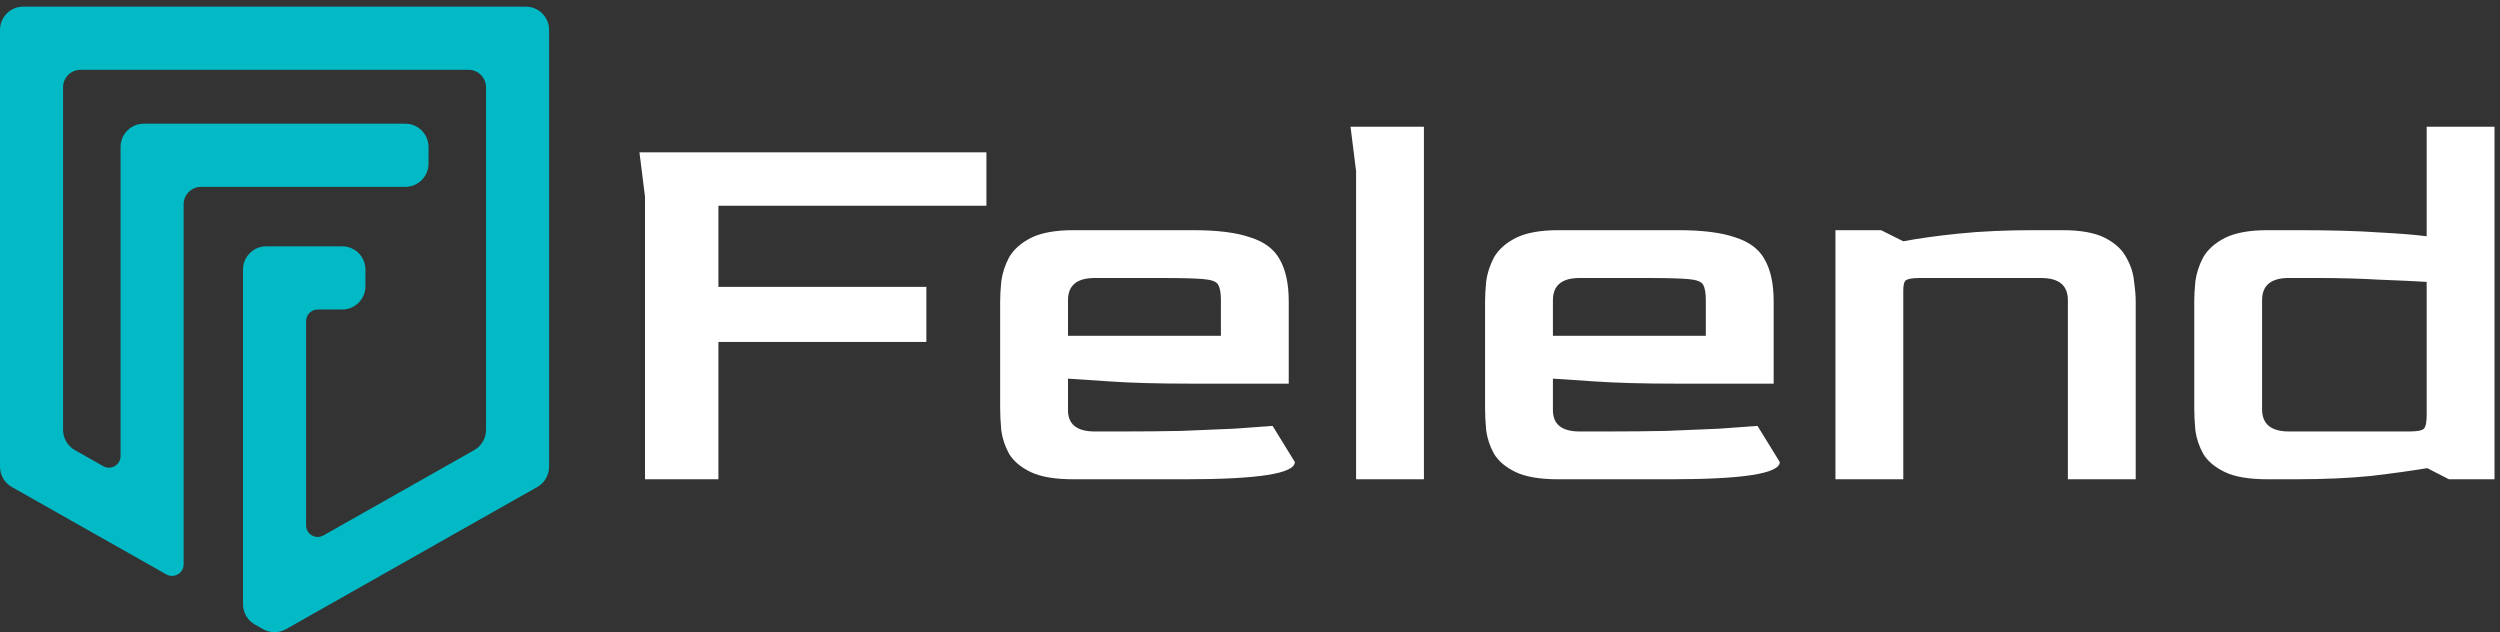 <svg width="174" height="44" viewBox="0 0 174 44" fill="none" xmlns="http://www.w3.org/2000/svg">
<rect x="0" y="0" width="174" height="44" fill="#333333" stroke="none"/>
<path fill-rule="evenodd" clip-rule="evenodd" d="M94.384 11.917V33.357H99.105V8.821H93.997L94.384 11.917ZM154.848 32.854C155.545 33.19 156.538 33.357 157.828 33.357H159.763C161.75 33.357 163.504 33.28 165.027 33.125C166.549 32.945 167.852 32.764 168.935 32.583L170.445 33.357H173.618V8.821H168.897V16.445C168.123 16.342 167 16.252 165.53 16.174C164.085 16.071 162.176 16.02 159.802 16.02H157.828C156.564 16.02 155.571 16.2 154.848 16.561C154.152 16.923 153.649 17.374 153.339 17.916C153.055 18.458 152.875 19.012 152.797 19.58C152.746 20.122 152.72 20.586 152.72 20.973V28.404C152.72 28.868 152.746 29.384 152.797 29.952C152.875 30.519 153.055 31.061 153.339 31.577C153.649 32.093 154.152 32.519 154.848 32.854ZM167.697 30.029H159.299C158.061 30.029 157.441 29.513 157.441 28.481V20.896C157.441 19.864 158.061 19.348 159.299 19.348H161.273C162.795 19.348 164.227 19.387 165.568 19.464C166.91 19.515 168.02 19.567 168.897 19.619V28.868C168.897 29.384 168.832 29.707 168.703 29.836C168.574 29.965 168.239 30.029 167.697 30.029ZM127.747 16.02V33.358H132.469V20.2C132.469 19.813 132.533 19.581 132.662 19.503C132.817 19.4 133.139 19.349 133.63 19.349H142.066C143.305 19.349 143.924 19.864 143.924 20.897V33.358H148.645V20.974C148.645 20.587 148.607 20.123 148.529 19.581C148.478 19.013 148.297 18.458 147.988 17.917C147.704 17.375 147.214 16.923 146.517 16.562C145.82 16.201 144.827 16.02 143.537 16.02H141.602C139.641 16.02 137.9 16.098 136.377 16.253C134.855 16.407 133.552 16.588 132.469 16.794L130.921 16.02H127.747ZM108.47 33.358C107.18 33.358 106.186 33.19 105.49 32.855C104.793 32.52 104.29 32.094 103.98 31.578C103.696 31.062 103.516 30.52 103.438 29.953C103.387 29.385 103.361 28.869 103.361 28.404V20.974C103.361 20.587 103.387 20.123 103.438 19.581C103.516 19.013 103.696 18.458 103.98 17.917C104.29 17.375 104.793 16.923 105.49 16.562C106.212 16.201 107.205 16.02 108.47 16.02H116.79C118.493 16.02 119.822 16.188 120.776 16.523C121.757 16.833 122.44 17.349 122.827 18.071C123.24 18.794 123.447 19.761 123.447 20.974V26.702H116.674C114.352 26.702 112.456 26.65 110.985 26.547C109.54 26.444 108.573 26.379 108.083 26.353V28.482C108.057 29.514 108.676 30.03 109.94 30.03H111.914C113.307 30.03 114.662 30.017 115.977 29.991C117.319 29.94 118.545 29.888 119.654 29.836C120.763 29.759 121.654 29.695 122.324 29.643L123.872 32.158C123.872 32.958 121.331 33.358 116.248 33.358H108.47ZM108.083 23.373H118.725V20.897C118.725 20.381 118.661 20.019 118.532 19.813C118.428 19.607 118.093 19.477 117.525 19.426C116.958 19.374 115.99 19.349 114.623 19.349H109.94C108.702 19.349 108.083 19.864 108.083 20.897V23.373ZM74.719 33.358C73.429 33.358 72.436 33.19 71.739 32.855C71.043 32.52 70.54 32.094 70.23 31.578C69.946 31.062 69.766 30.52 69.688 29.953C69.637 29.385 69.611 28.869 69.611 28.404V20.974C69.611 20.587 69.637 20.123 69.688 19.581C69.766 19.013 69.946 18.458 70.23 17.917C70.54 17.375 71.043 16.923 71.739 16.562C72.462 16.201 73.455 16.02 74.719 16.02H83.04C84.743 16.02 86.072 16.188 87.026 16.523C88.007 16.833 88.69 17.349 89.077 18.071C89.49 18.794 89.696 19.761 89.696 20.974V26.702H82.924C80.602 26.702 78.706 26.65 77.235 26.547C75.79 26.444 74.823 26.379 74.332 26.353V28.482C74.306 29.514 74.926 30.03 76.19 30.03H78.164C79.557 30.03 80.911 30.017 82.227 29.991C83.569 29.94 84.794 29.888 85.904 29.836C87.013 29.759 87.903 29.695 88.574 29.643L90.122 32.158C90.122 32.958 87.581 33.358 82.498 33.358H74.719ZM74.332 23.373H84.975V20.897C84.975 20.381 84.91 20.019 84.781 19.813C84.678 19.607 84.343 19.477 83.775 19.426C83.208 19.374 82.24 19.349 80.873 19.349H76.19C74.951 19.349 74.332 19.864 74.332 20.897V23.373ZM44.893 13.698V33.358H50.001V23.798H64.475V19.967H50.001V14.317H68.655V10.601H44.506L44.893 13.698Z" fill="white"/>
<path fill-rule="evenodd" clip-rule="evenodd" d="M1.617 0.462C0.724 0.462 0 1.187 0 2.081V32.484C0 33.068 0.314 33.607 0.822 33.894L11.576 39.978C12.115 40.283 12.782 39.893 12.782 39.273V14.221C12.782 13.55 13.325 13.006 13.995 13.006H28.208C29.101 13.006 29.825 12.281 29.825 11.387V10.228C29.825 9.334 29.101 8.609 28.208 8.609H10.009C9.116 8.609 8.392 9.334 8.392 10.228V31.74C8.392 32.36 7.725 32.75 7.186 32.445L5.211 31.328C4.704 31.04 4.39 30.502 4.39 29.918V6.073C4.39 5.403 4.932 4.859 5.602 4.859H32.614C33.284 4.859 33.827 5.403 33.827 6.073V29.918C33.827 30.502 33.513 31.04 33.005 31.328L22.509 37.266C21.97 37.571 21.303 37.181 21.303 36.561V22.351C21.303 21.904 21.665 21.541 22.112 21.541H23.818C24.711 21.541 25.434 20.816 25.434 19.922V18.764C25.434 17.869 24.711 17.144 23.818 17.144H18.53C17.637 17.144 16.913 17.869 16.913 18.764V42.053C16.913 42.638 17.227 43.176 17.735 43.464L18.313 43.791C18.806 44.07 19.41 44.07 19.903 43.791L37.395 33.894C37.903 33.607 38.217 33.068 38.217 32.484V2.081C38.217 1.187 37.493 0.462 36.6 0.462H1.617Z" fill="#01BAC6"/>
</svg>
